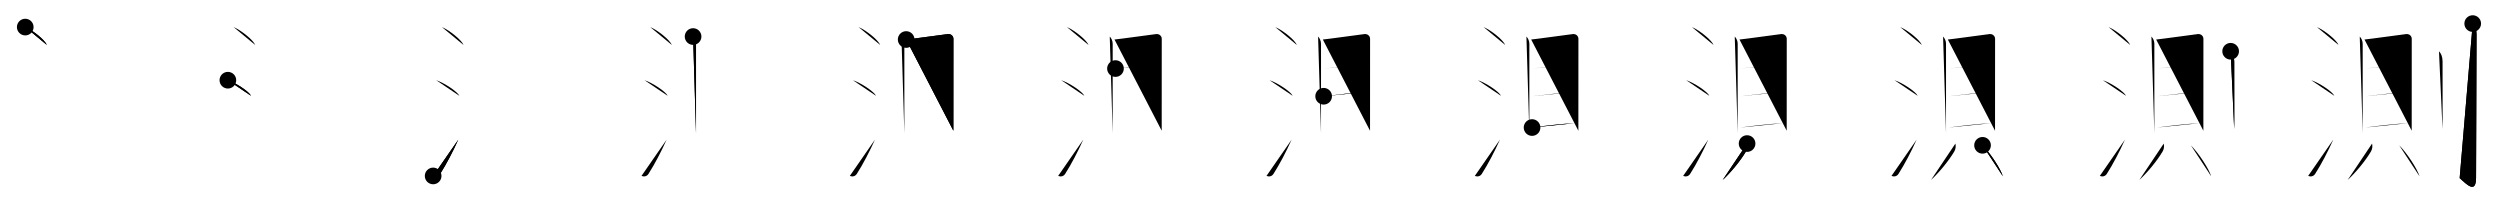 <svg class="stroke_order_diagram--svg_container_for_5186628bd5dda796580006a8" style="height: 100px; width: 1200px;" viewbox="0 0 1200 100"><desc>Created with Snap</desc><defs></defs><line class="stroke_order_diagram--bounding_box" x1="1" x2="1199" y1="1" y2="1"></line><line class="stroke_order_diagram--bounding_box" x1="1" x2="1" y1="1" y2="99"></line><line class="stroke_order_diagram--bounding_box" x1="1" x2="1199" y1="99" y2="99"></line><line class="stroke_order_diagram--guide_line" x1="0" x2="1200" y1="50" y2="50"></line><line class="stroke_order_diagram--guide_line" x1="50" x2="50" y1="1" y2="99"></line><line class="stroke_order_diagram--bounding_box" x1="99" x2="99" y1="1" y2="99"></line><path class="stroke_order_diagram--current_path" d="M16.12,17c3.66,1.52,9.46,6.23,10.38,8.59" id="kvg:06e2c-s1" kvg:type="㇔" transform="matrix(1,0,0,1,-4,-4)" xmlns:kvg="http://kanjivg.tagaini.net"></path><path class="stroke_order_diagram--current_path" d="M16.12,17c3.66,1.52,9.46,6.23,10.38,8.59" id="Ske219etzl" kvg:type="㇔" transform="matrix(1,0,0,1,-4,-4)" xmlns:kvg="http://kanjivg.tagaini.net"></path><circle class="stroke_order_diagram--path_start" cx="16.12" cy="17" r="4" transform="matrix(1,0,0,1,-4,-4)"></circle><line class="stroke_order_diagram--guide_line" x1="150" x2="150" y1="1" y2="99"></line><line class="stroke_order_diagram--bounding_box" x1="199" x2="199" y1="1" y2="99"></line><path class="stroke_order_diagram--existing_path" d="M16.12,17c3.66,1.52,9.46,6.23,10.38,8.59" id="Ske219etzo" kvg:type="㇔" transform="matrix(1,0,0,1,96,-4)" xmlns:kvg="http://kanjivg.tagaini.net"></path><path class="stroke_order_diagram--current_path" d="M13.38,42.5c3.93,1.32,10.14,5.44,11.12,7.5" id="kvg:06e2c-s2" kvg:type="㇔" transform="matrix(1,0,0,1,96,-4)" xmlns:kvg="http://kanjivg.tagaini.net"></path><path class="stroke_order_diagram--current_path" d="M13.38,42.5c3.93,1.32,10.14,5.44,11.12,7.5" id="Ske219etzq" kvg:type="㇔" transform="matrix(1,0,0,1,96,-4)" xmlns:kvg="http://kanjivg.tagaini.net"></path><circle class="stroke_order_diagram--path_start" cx="13.38" cy="42.5" r="4" transform="matrix(1,0,0,1,96,-4)"></circle><line class="stroke_order_diagram--guide_line" x1="250" x2="250" y1="1" y2="99"></line><line class="stroke_order_diagram--bounding_box" x1="299" x2="299" y1="1" y2="99"></line><path class="stroke_order_diagram--existing_path" d="M16.12,17c3.66,1.52,9.46,6.23,10.38,8.59" id="Ske219etzt" kvg:type="㇔" transform="matrix(1,0,0,1,196,-4)" xmlns:kvg="http://kanjivg.tagaini.net"></path><path class="stroke_order_diagram--existing_path" d="M13.38,42.5c3.93,1.32,10.14,5.44,11.12,7.5" id="Ske219etzu" kvg:type="㇔" transform="matrix(1,0,0,1,196,-4)" xmlns:kvg="http://kanjivg.tagaini.net"></path><path class="stroke_order_diagram--current_path" d="M11.91,88.45c1.29,0.49,2.59,0.22,3.36-0.99c3-4.7,6-10.45,8.72-16.45" id="kvg:06e2c-s3" kvg:type="㇀" transform="matrix(1,0,0,1,196,-4)" xmlns:kvg="http://kanjivg.tagaini.net"></path><path class="stroke_order_diagram--current_path" d="M11.91,88.45c1.29,0.49,2.59,0.22,3.36-0.99c3-4.7,6-10.45,8.72-16.45" id="Ske219etzw" kvg:type="㇀" transform="matrix(1,0,0,1,196,-4)" xmlns:kvg="http://kanjivg.tagaini.net"></path><circle class="stroke_order_diagram--path_start" cx="11.91" cy="88.45" r="4" transform="matrix(1,0,0,1,196,-4)"></circle><line class="stroke_order_diagram--guide_line" x1="350" x2="350" y1="1" y2="99"></line><line class="stroke_order_diagram--bounding_box" x1="399" x2="399" y1="1" y2="99"></line><path class="stroke_order_diagram--existing_path" d="M16.12,17c3.66,1.52,9.46,6.23,10.38,8.59" id="Ske219etzz" kvg:type="㇔" transform="matrix(1,0,0,1,296,-4)" xmlns:kvg="http://kanjivg.tagaini.net"></path><path class="stroke_order_diagram--existing_path" d="M13.38,42.5c3.93,1.32,10.14,5.44,11.12,7.5" id="Ske219etz10" kvg:type="㇔" transform="matrix(1,0,0,1,296,-4)" xmlns:kvg="http://kanjivg.tagaini.net"></path><path class="stroke_order_diagram--existing_path" d="M11.91,88.45c1.29,0.49,2.59,0.22,3.36-0.99c3-4.7,6-10.45,8.72-16.45" id="Ske219etz11" kvg:type="㇀" transform="matrix(1,0,0,1,296,-4)" xmlns:kvg="http://kanjivg.tagaini.net"></path><path class="stroke_order_diagram--current_path" d="M36.68,21.54c0.76,0.77,1.41,2.07,1.41,3.46c0,4.94,0,28.53,0,39c0,1.71,0,3.07,0,3.94" id="kvg:06e2c-s4" kvg:type="㇑" transform="matrix(1,0,0,1,296,-4)" xmlns:kvg="http://kanjivg.tagaini.net"></path><path class="stroke_order_diagram--current_path" d="M36.68,21.54c0.76,0.77,1.41,2.07,1.41,3.46c0,4.94,0,28.53,0,39c0,1.71,0,3.07,0,3.94" id="Ske219etz13" kvg:type="㇑" transform="matrix(1,0,0,1,296,-4)" xmlns:kvg="http://kanjivg.tagaini.net"></path><circle class="stroke_order_diagram--path_start" cx="36.68" cy="21.54" r="4" transform="matrix(1,0,0,1,296,-4)"></circle><line class="stroke_order_diagram--guide_line" x1="450" x2="450" y1="1" y2="99"></line><line class="stroke_order_diagram--bounding_box" x1="499" x2="499" y1="1" y2="99"></line><path class="stroke_order_diagram--existing_path" d="M16.12,17c3.66,1.52,9.46,6.23,10.38,8.59" id="Ske219etz16" kvg:type="㇔" transform="matrix(1,0,0,1,396,-4)" xmlns:kvg="http://kanjivg.tagaini.net"></path><path class="stroke_order_diagram--existing_path" d="M13.38,42.5c3.93,1.32,10.14,5.44,11.12,7.5" id="Ske219etz17" kvg:type="㇔" transform="matrix(1,0,0,1,396,-4)" xmlns:kvg="http://kanjivg.tagaini.net"></path><path class="stroke_order_diagram--existing_path" d="M11.91,88.45c1.29,0.49,2.59,0.22,3.36-0.99c3-4.7,6-10.45,8.72-16.45" id="Ske219etz18" kvg:type="㇀" transform="matrix(1,0,0,1,396,-4)" xmlns:kvg="http://kanjivg.tagaini.net"></path><path class="stroke_order_diagram--existing_path" d="M36.68,21.54c0.76,0.77,1.41,2.07,1.41,3.46c0,4.94,0,28.53,0,39c0,1.71,0,3.07,0,3.94" id="Ske219etz19" kvg:type="㇑" transform="matrix(1,0,0,1,396,-4)" xmlns:kvg="http://kanjivg.tagaini.net"></path><path class="stroke_order_diagram--current_path" d="M38.96,22.97c2.1-0.17,18.07-2.4,19.97-2.61c1.59-0.17,2.71,0.97,2.71,2.26c0,5.38-0.02,30.35-0.02,38.76c0,1.57,0,4.33,0,5.38" id="kvg:06e2c-s5" kvg:type="㇕a" transform="matrix(1,0,0,1,396,-4)" xmlns:kvg="http://kanjivg.tagaini.net"></path><path class="stroke_order_diagram--current_path" d="M38.96,22.97c2.1-0.17,18.07-2.4,19.97-2.61c1.59-0.17,2.71,0.97,2.71,2.26c0,5.38-0.02,30.35-0.02,38.76c0,1.57,0,4.33,0,5.38" id="Ske219etz1b" kvg:type="㇕a" transform="matrix(1,0,0,1,396,-4)" xmlns:kvg="http://kanjivg.tagaini.net"></path><circle class="stroke_order_diagram--path_start" cx="38.96" cy="22.97" r="4" transform="matrix(1,0,0,1,396,-4)"></circle><line class="stroke_order_diagram--guide_line" x1="550" x2="550" y1="1" y2="99"></line><line class="stroke_order_diagram--bounding_box" x1="599" x2="599" y1="1" y2="99"></line><path class="stroke_order_diagram--existing_path" d="M16.12,17c3.66,1.52,9.46,6.23,10.38,8.59" id="Ske219etz1e" kvg:type="㇔" transform="matrix(1,0,0,1,496,-4)" xmlns:kvg="http://kanjivg.tagaini.net"></path><path class="stroke_order_diagram--existing_path" d="M13.38,42.5c3.93,1.32,10.14,5.44,11.12,7.5" id="Ske219etz1f" kvg:type="㇔" transform="matrix(1,0,0,1,496,-4)" xmlns:kvg="http://kanjivg.tagaini.net"></path><path class="stroke_order_diagram--existing_path" d="M11.91,88.45c1.29,0.49,2.59,0.22,3.36-0.99c3-4.7,6-10.45,8.72-16.45" id="Ske219etz1g" kvg:type="㇀" transform="matrix(1,0,0,1,496,-4)" xmlns:kvg="http://kanjivg.tagaini.net"></path><path class="stroke_order_diagram--existing_path" d="M36.68,21.54c0.76,0.77,1.41,2.07,1.41,3.46c0,4.94,0,28.53,0,39c0,1.71,0,3.07,0,3.94" id="Ske219etz1h" kvg:type="㇑" transform="matrix(1,0,0,1,496,-4)" xmlns:kvg="http://kanjivg.tagaini.net"></path><path class="stroke_order_diagram--existing_path" d="M38.96,22.97c2.1-0.17,18.07-2.4,19.97-2.61c1.59-0.17,2.71,0.97,2.71,2.26c0,5.38-0.02,30.35-0.02,38.76c0,1.57,0,4.33,0,5.38" id="Ske219etz1i" kvg:type="㇕a" transform="matrix(1,0,0,1,496,-4)" xmlns:kvg="http://kanjivg.tagaini.net"></path><path class="stroke_order_diagram--current_path" d="M39.43,36.91c4.33-0.52,15.35-1.89,20.87-2.32" id="kvg:06e2c-s6" kvg:type="㇐a" transform="matrix(1,0,0,1,496,-4)" xmlns:kvg="http://kanjivg.tagaini.net"></path><path class="stroke_order_diagram--current_path" d="M39.43,36.91c4.33-0.52,15.35-1.89,20.87-2.32" id="Ske219etz1k" kvg:type="㇐a" transform="matrix(1,0,0,1,496,-4)" xmlns:kvg="http://kanjivg.tagaini.net"></path><circle class="stroke_order_diagram--path_start" cx="39.43" cy="36.91" r="4" transform="matrix(1,0,0,1,496,-4)"></circle><line class="stroke_order_diagram--guide_line" x1="650" x2="650" y1="1" y2="99"></line><line class="stroke_order_diagram--bounding_box" x1="699" x2="699" y1="1" y2="99"></line><path class="stroke_order_diagram--existing_path" d="M16.12,17c3.66,1.52,9.46,6.23,10.38,8.59" id="Ske219etz1n" kvg:type="㇔" transform="matrix(1,0,0,1,596,-4)" xmlns:kvg="http://kanjivg.tagaini.net"></path><path class="stroke_order_diagram--existing_path" d="M13.38,42.5c3.93,1.32,10.14,5.44,11.12,7.5" id="Ske219etz1o" kvg:type="㇔" transform="matrix(1,0,0,1,596,-4)" xmlns:kvg="http://kanjivg.tagaini.net"></path><path class="stroke_order_diagram--existing_path" d="M11.91,88.45c1.29,0.49,2.59,0.22,3.36-0.99c3-4.7,6-10.45,8.72-16.45" id="Ske219etz1p" kvg:type="㇀" transform="matrix(1,0,0,1,596,-4)" xmlns:kvg="http://kanjivg.tagaini.net"></path><path class="stroke_order_diagram--existing_path" d="M36.68,21.54c0.76,0.77,1.41,2.07,1.41,3.46c0,4.94,0,28.53,0,39c0,1.71,0,3.07,0,3.94" id="Ske219etz1q" kvg:type="㇑" transform="matrix(1,0,0,1,596,-4)" xmlns:kvg="http://kanjivg.tagaini.net"></path><path class="stroke_order_diagram--existing_path" d="M38.96,22.97c2.1-0.17,18.07-2.4,19.97-2.61c1.59-0.17,2.71,0.97,2.71,2.26c0,5.38-0.02,30.35-0.02,38.76c0,1.57,0,4.33,0,5.38" id="Ske219etz1r" kvg:type="㇕a" transform="matrix(1,0,0,1,596,-4)" xmlns:kvg="http://kanjivg.tagaini.net"></path><path class="stroke_order_diagram--existing_path" d="M39.43,36.91c4.33-0.52,15.35-1.89,20.87-2.32" id="Ske219etz1s" kvg:type="㇐a" transform="matrix(1,0,0,1,596,-4)" xmlns:kvg="http://kanjivg.tagaini.net"></path><path class="stroke_order_diagram--current_path" d="M39.35,50.2c6.38-0.69,13.98-1.73,20.45-2.08" id="kvg:06e2c-s7" kvg:type="㇐a" transform="matrix(1,0,0,1,596,-4)" xmlns:kvg="http://kanjivg.tagaini.net"></path><path class="stroke_order_diagram--current_path" d="M39.35,50.2c6.38-0.69,13.98-1.73,20.45-2.08" id="Ske219etz1u" kvg:type="㇐a" transform="matrix(1,0,0,1,596,-4)" xmlns:kvg="http://kanjivg.tagaini.net"></path><circle class="stroke_order_diagram--path_start" cx="39.35" cy="50.2" r="4" transform="matrix(1,0,0,1,596,-4)"></circle><line class="stroke_order_diagram--guide_line" x1="750" x2="750" y1="1" y2="99"></line><line class="stroke_order_diagram--bounding_box" x1="799" x2="799" y1="1" y2="99"></line><path class="stroke_order_diagram--existing_path" d="M16.12,17c3.66,1.52,9.46,6.23,10.38,8.59" id="Ske219etz1x" kvg:type="㇔" transform="matrix(1,0,0,1,696,-4)" xmlns:kvg="http://kanjivg.tagaini.net"></path><path class="stroke_order_diagram--existing_path" d="M13.38,42.5c3.93,1.32,10.14,5.44,11.12,7.5" id="Ske219etz1y" kvg:type="㇔" transform="matrix(1,0,0,1,696,-4)" xmlns:kvg="http://kanjivg.tagaini.net"></path><path class="stroke_order_diagram--existing_path" d="M11.91,88.45c1.29,0.49,2.59,0.22,3.36-0.99c3-4.7,6-10.45,8.72-16.45" id="Ske219etz1z" kvg:type="㇀" transform="matrix(1,0,0,1,696,-4)" xmlns:kvg="http://kanjivg.tagaini.net"></path><path class="stroke_order_diagram--existing_path" d="M36.68,21.54c0.76,0.77,1.41,2.07,1.41,3.46c0,4.94,0,28.53,0,39c0,1.71,0,3.07,0,3.94" id="Ske219etz20" kvg:type="㇑" transform="matrix(1,0,0,1,696,-4)" xmlns:kvg="http://kanjivg.tagaini.net"></path><path class="stroke_order_diagram--existing_path" d="M38.96,22.97c2.1-0.17,18.07-2.4,19.97-2.61c1.59-0.17,2.71,0.97,2.71,2.26c0,5.38-0.02,30.35-0.02,38.76c0,1.57,0,4.33,0,5.38" id="Ske219etz21" kvg:type="㇕a" transform="matrix(1,0,0,1,696,-4)" xmlns:kvg="http://kanjivg.tagaini.net"></path><path class="stroke_order_diagram--existing_path" d="M39.43,36.91c4.33-0.52,15.35-1.89,20.87-2.32" id="Ske219etz22" kvg:type="㇐a" transform="matrix(1,0,0,1,696,-4)" xmlns:kvg="http://kanjivg.tagaini.net"></path><path class="stroke_order_diagram--existing_path" d="M39.35,50.2c6.38-0.69,13.98-1.73,20.45-2.08" id="Ske219etz23" kvg:type="㇐a" transform="matrix(1,0,0,1,696,-4)" xmlns:kvg="http://kanjivg.tagaini.net"></path><path class="stroke_order_diagram--current_path" d="M39.39,65.22c5.03-0.75,14.04-1.79,20.45-2.09" id="kvg:06e2c-s8" kvg:type="㇐a" transform="matrix(1,0,0,1,696,-4)" xmlns:kvg="http://kanjivg.tagaini.net"></path><path class="stroke_order_diagram--current_path" d="M39.39,65.22c5.03-0.75,14.04-1.79,20.45-2.09" id="Ske219etz25" kvg:type="㇐a" transform="matrix(1,0,0,1,696,-4)" xmlns:kvg="http://kanjivg.tagaini.net"></path><circle class="stroke_order_diagram--path_start" cx="39.39" cy="65.22" r="4" transform="matrix(1,0,0,1,696,-4)"></circle><line class="stroke_order_diagram--guide_line" x1="850" x2="850" y1="1" y2="99"></line><line class="stroke_order_diagram--bounding_box" x1="899" x2="899" y1="1" y2="99"></line><path class="stroke_order_diagram--existing_path" d="M16.12,17c3.66,1.52,9.46,6.23,10.38,8.59" id="Ske219etz28" kvg:type="㇔" transform="matrix(1,0,0,1,796,-4)" xmlns:kvg="http://kanjivg.tagaini.net"></path><path class="stroke_order_diagram--existing_path" d="M13.38,42.5c3.93,1.32,10.14,5.44,11.12,7.5" id="Ske219etz29" kvg:type="㇔" transform="matrix(1,0,0,1,796,-4)" xmlns:kvg="http://kanjivg.tagaini.net"></path><path class="stroke_order_diagram--existing_path" d="M11.91,88.45c1.29,0.49,2.59,0.22,3.36-0.99c3-4.7,6-10.45,8.72-16.45" id="Ske219etz2a" kvg:type="㇀" transform="matrix(1,0,0,1,796,-4)" xmlns:kvg="http://kanjivg.tagaini.net"></path><path class="stroke_order_diagram--existing_path" d="M36.68,21.54c0.76,0.77,1.41,2.07,1.41,3.46c0,4.94,0,28.53,0,39c0,1.71,0,3.07,0,3.94" id="Ske219etz2b" kvg:type="㇑" transform="matrix(1,0,0,1,796,-4)" xmlns:kvg="http://kanjivg.tagaini.net"></path><path class="stroke_order_diagram--existing_path" d="M38.96,22.97c2.1-0.17,18.07-2.4,19.97-2.61c1.59-0.17,2.71,0.97,2.71,2.26c0,5.38-0.02,30.35-0.02,38.76c0,1.57,0,4.33,0,5.38" id="Ske219etz2c" kvg:type="㇕a" transform="matrix(1,0,0,1,796,-4)" xmlns:kvg="http://kanjivg.tagaini.net"></path><path class="stroke_order_diagram--existing_path" d="M39.43,36.91c4.33-0.52,15.35-1.89,20.87-2.32" id="Ske219etz2d" kvg:type="㇐a" transform="matrix(1,0,0,1,796,-4)" xmlns:kvg="http://kanjivg.tagaini.net"></path><path class="stroke_order_diagram--existing_path" d="M39.35,50.2c6.38-0.69,13.98-1.73,20.45-2.08" id="Ske219etz2e" kvg:type="㇐a" transform="matrix(1,0,0,1,796,-4)" xmlns:kvg="http://kanjivg.tagaini.net"></path><path class="stroke_order_diagram--existing_path" d="M39.39,65.22c5.03-0.75,14.04-1.79,20.45-2.09" id="Ske219etz2f" kvg:type="㇐a" transform="matrix(1,0,0,1,796,-4)" xmlns:kvg="http://kanjivg.tagaini.net"></path><path class="stroke_order_diagram--current_path" d="M42.6,72.91c0.32,1.34,0.07,2.75-0.52,3.76c-2.67,4.54-7.38,10.22-11.2,13.71" id="kvg:06e2c-s9" kvg:type="㇒" transform="matrix(1,0,0,1,796,-4)" xmlns:kvg="http://kanjivg.tagaini.net"></path><path class="stroke_order_diagram--current_path" d="M42.6,72.91c0.32,1.34,0.07,2.75-0.52,3.76c-2.67,4.54-7.38,10.22-11.2,13.71" id="Ske219etz2h" kvg:type="㇒" transform="matrix(1,0,0,1,796,-4)" xmlns:kvg="http://kanjivg.tagaini.net"></path><circle class="stroke_order_diagram--path_start" cx="42.6" cy="72.91" r="4" transform="matrix(1,0,0,1,796,-4)"></circle><line class="stroke_order_diagram--guide_line" x1="950" x2="950" y1="1" y2="99"></line><line class="stroke_order_diagram--bounding_box" x1="999" x2="999" y1="1" y2="99"></line><path class="stroke_order_diagram--existing_path" d="M16.12,17c3.66,1.52,9.46,6.23,10.38,8.59" id="Ske219etz2k" kvg:type="㇔" transform="matrix(1,0,0,1,896,-4)" xmlns:kvg="http://kanjivg.tagaini.net"></path><path class="stroke_order_diagram--existing_path" d="M13.38,42.5c3.93,1.32,10.14,5.44,11.12,7.5" id="Ske219etz2l" kvg:type="㇔" transform="matrix(1,0,0,1,896,-4)" xmlns:kvg="http://kanjivg.tagaini.net"></path><path class="stroke_order_diagram--existing_path" d="M11.91,88.45c1.29,0.49,2.59,0.22,3.36-0.99c3-4.7,6-10.45,8.72-16.45" id="Ske219etz2m" kvg:type="㇀" transform="matrix(1,0,0,1,896,-4)" xmlns:kvg="http://kanjivg.tagaini.net"></path><path class="stroke_order_diagram--existing_path" d="M36.68,21.54c0.76,0.77,1.41,2.07,1.41,3.46c0,4.94,0,28.53,0,39c0,1.71,0,3.07,0,3.94" id="Ske219etz2n" kvg:type="㇑" transform="matrix(1,0,0,1,896,-4)" xmlns:kvg="http://kanjivg.tagaini.net"></path><path class="stroke_order_diagram--existing_path" d="M38.96,22.97c2.1-0.17,18.07-2.4,19.97-2.61c1.59-0.17,2.71,0.97,2.71,2.26c0,5.38-0.02,30.35-0.02,38.76c0,1.57,0,4.33,0,5.38" id="Ske219etz2o" kvg:type="㇕a" transform="matrix(1,0,0,1,896,-4)" xmlns:kvg="http://kanjivg.tagaini.net"></path><path class="stroke_order_diagram--existing_path" d="M39.43,36.91c4.33-0.52,15.35-1.89,20.87-2.32" id="Ske219etz2p" kvg:type="㇐a" transform="matrix(1,0,0,1,896,-4)" xmlns:kvg="http://kanjivg.tagaini.net"></path><path class="stroke_order_diagram--existing_path" d="M39.35,50.2c6.38-0.69,13.98-1.73,20.45-2.08" id="Ske219etz2q" kvg:type="㇐a" transform="matrix(1,0,0,1,896,-4)" xmlns:kvg="http://kanjivg.tagaini.net"></path><path class="stroke_order_diagram--existing_path" d="M39.39,65.22c5.03-0.75,14.04-1.79,20.45-2.09" id="Ske219etz2r" kvg:type="㇐a" transform="matrix(1,0,0,1,896,-4)" xmlns:kvg="http://kanjivg.tagaini.net"></path><path class="stroke_order_diagram--existing_path" d="M42.6,72.91c0.32,1.34,0.07,2.75-0.52,3.76c-2.67,4.54-7.38,10.22-11.2,13.71" id="Ske219etz2s" kvg:type="㇒" transform="matrix(1,0,0,1,896,-4)" xmlns:kvg="http://kanjivg.tagaini.net"></path><path class="stroke_order_diagram--current_path" d="M55.62,73.75c3.98,4.04,8.68,11.36,9.77,14.9" id="kvg:06e2c-s10" kvg:type="㇔" transform="matrix(1,0,0,1,896,-4)" xmlns:kvg="http://kanjivg.tagaini.net"></path><path class="stroke_order_diagram--current_path" d="M55.62,73.75c3.98,4.04,8.68,11.36,9.77,14.9" id="Ske219etz2u" kvg:type="㇔" transform="matrix(1,0,0,1,896,-4)" xmlns:kvg="http://kanjivg.tagaini.net"></path><circle class="stroke_order_diagram--path_start" cx="55.62" cy="73.75" r="4" transform="matrix(1,0,0,1,896,-4)"></circle><line class="stroke_order_diagram--guide_line" x1="1050" x2="1050" y1="1" y2="99"></line><line class="stroke_order_diagram--bounding_box" x1="1099" x2="1099" y1="1" y2="99"></line><path class="stroke_order_diagram--existing_path" d="M16.12,17c3.66,1.52,9.46,6.23,10.38,8.59" id="Ske219etz2x" kvg:type="㇔" transform="matrix(1,0,0,1,996,-4)" xmlns:kvg="http://kanjivg.tagaini.net"></path><path class="stroke_order_diagram--existing_path" d="M13.38,42.5c3.93,1.32,10.14,5.44,11.12,7.5" id="Ske219etz2y" kvg:type="㇔" transform="matrix(1,0,0,1,996,-4)" xmlns:kvg="http://kanjivg.tagaini.net"></path><path class="stroke_order_diagram--existing_path" d="M11.91,88.45c1.29,0.49,2.59,0.22,3.36-0.99c3-4.7,6-10.45,8.72-16.45" id="Ske219etz2z" kvg:type="㇀" transform="matrix(1,0,0,1,996,-4)" xmlns:kvg="http://kanjivg.tagaini.net"></path><path class="stroke_order_diagram--existing_path" d="M36.68,21.54c0.76,0.77,1.41,2.07,1.41,3.46c0,4.94,0,28.53,0,39c0,1.71,0,3.07,0,3.94" id="Ske219etz30" kvg:type="㇑" transform="matrix(1,0,0,1,996,-4)" xmlns:kvg="http://kanjivg.tagaini.net"></path><path class="stroke_order_diagram--existing_path" d="M38.96,22.97c2.1-0.17,18.07-2.4,19.97-2.61c1.59-0.17,2.71,0.97,2.71,2.26c0,5.38-0.02,30.35-0.02,38.76c0,1.57,0,4.33,0,5.38" id="Ske219etz31" kvg:type="㇕a" transform="matrix(1,0,0,1,996,-4)" xmlns:kvg="http://kanjivg.tagaini.net"></path><path class="stroke_order_diagram--existing_path" d="M39.43,36.91c4.33-0.52,15.35-1.89,20.87-2.32" id="Ske219etz32" kvg:type="㇐a" transform="matrix(1,0,0,1,996,-4)" xmlns:kvg="http://kanjivg.tagaini.net"></path><path class="stroke_order_diagram--existing_path" d="M39.35,50.2c6.38-0.69,13.98-1.73,20.45-2.08" id="Ske219etz33" kvg:type="㇐a" transform="matrix(1,0,0,1,996,-4)" xmlns:kvg="http://kanjivg.tagaini.net"></path><path class="stroke_order_diagram--existing_path" d="M39.39,65.22c5.03-0.75,14.04-1.79,20.45-2.09" id="Ske219etz34" kvg:type="㇐a" transform="matrix(1,0,0,1,996,-4)" xmlns:kvg="http://kanjivg.tagaini.net"></path><path class="stroke_order_diagram--existing_path" d="M42.6,72.91c0.32,1.34,0.07,2.75-0.52,3.76c-2.67,4.54-7.38,10.22-11.2,13.71" id="Ske219etz35" kvg:type="㇒" transform="matrix(1,0,0,1,996,-4)" xmlns:kvg="http://kanjivg.tagaini.net"></path><path class="stroke_order_diagram--existing_path" d="M55.62,73.75c3.98,4.04,8.68,11.36,9.77,14.9" id="Ske219etz36" kvg:type="㇔" transform="matrix(1,0,0,1,996,-4)" xmlns:kvg="http://kanjivg.tagaini.net"></path><path class="stroke_order_diagram--current_path" d="M74.71,28.61c1.03,1.03,1.72,2.64,1.72,4.91c0,10.91,0.03,25.23,0.03,27.73c0,1.97-0.05,3.58-0.05,4.71" id="kvg:06e2c-s11" kvg:type="㇑" transform="matrix(1,0,0,1,996,-4)" xmlns:kvg="http://kanjivg.tagaini.net"></path><path class="stroke_order_diagram--current_path" d="M74.71,28.61c1.03,1.03,1.72,2.64,1.72,4.91c0,10.91,0.03,25.23,0.03,27.73c0,1.97-0.05,3.58-0.05,4.71" id="Ske219etz38" kvg:type="㇑" transform="matrix(1,0,0,1,996,-4)" xmlns:kvg="http://kanjivg.tagaini.net"></path><circle class="stroke_order_diagram--path_start" cx="74.71" cy="28.61" r="4" transform="matrix(1,0,0,1,996,-4)"></circle><line class="stroke_order_diagram--guide_line" x1="1150" x2="1150" y1="1" y2="99"></line><line class="stroke_order_diagram--bounding_box" x1="1199" x2="1199" y1="1" y2="99"></line><path class="stroke_order_diagram--existing_path" d="M16.12,17c3.66,1.52,9.46,6.23,10.38,8.59" id="Ske219etz3b" kvg:type="㇔" transform="matrix(1,0,0,1,1096,-4)" xmlns:kvg="http://kanjivg.tagaini.net"></path><path class="stroke_order_diagram--existing_path" d="M13.38,42.5c3.93,1.32,10.14,5.44,11.12,7.5" id="Ske219etz3c" kvg:type="㇔" transform="matrix(1,0,0,1,1096,-4)" xmlns:kvg="http://kanjivg.tagaini.net"></path><path class="stroke_order_diagram--existing_path" d="M11.91,88.45c1.29,0.49,2.59,0.22,3.36-0.99c3-4.7,6-10.45,8.72-16.45" id="Ske219etz3d" kvg:type="㇀" transform="matrix(1,0,0,1,1096,-4)" xmlns:kvg="http://kanjivg.tagaini.net"></path><path class="stroke_order_diagram--existing_path" d="M36.68,21.54c0.76,0.77,1.41,2.07,1.41,3.46c0,4.94,0,28.53,0,39c0,1.71,0,3.07,0,3.94" id="Ske219etz3e" kvg:type="㇑" transform="matrix(1,0,0,1,1096,-4)" xmlns:kvg="http://kanjivg.tagaini.net"></path><path class="stroke_order_diagram--existing_path" d="M38.96,22.97c2.1-0.17,18.07-2.4,19.97-2.61c1.59-0.17,2.71,0.97,2.71,2.26c0,5.38-0.02,30.35-0.02,38.76c0,1.57,0,4.33,0,5.38" id="Ske219etz3f" kvg:type="㇕a" transform="matrix(1,0,0,1,1096,-4)" xmlns:kvg="http://kanjivg.tagaini.net"></path><path class="stroke_order_diagram--existing_path" d="M39.43,36.91c4.33-0.52,15.35-1.89,20.87-2.32" id="Ske219etz3g" kvg:type="㇐a" transform="matrix(1,0,0,1,1096,-4)" xmlns:kvg="http://kanjivg.tagaini.net"></path><path class="stroke_order_diagram--existing_path" d="M39.35,50.2c6.38-0.69,13.98-1.73,20.45-2.08" id="Ske219etz3h" kvg:type="㇐a" transform="matrix(1,0,0,1,1096,-4)" xmlns:kvg="http://kanjivg.tagaini.net"></path><path class="stroke_order_diagram--existing_path" d="M39.39,65.22c5.03-0.75,14.04-1.79,20.45-2.09" id="Ske219etz3i" kvg:type="㇐a" transform="matrix(1,0,0,1,1096,-4)" xmlns:kvg="http://kanjivg.tagaini.net"></path><path class="stroke_order_diagram--existing_path" d="M42.6,72.91c0.32,1.34,0.07,2.75-0.52,3.76c-2.67,4.54-7.38,10.22-11.2,13.71" id="Ske219etz3j" kvg:type="㇒" transform="matrix(1,0,0,1,1096,-4)" xmlns:kvg="http://kanjivg.tagaini.net"></path><path class="stroke_order_diagram--existing_path" d="M55.62,73.75c3.98,4.04,8.68,11.36,9.77,14.9" id="Ske219etz3k" kvg:type="㇔" transform="matrix(1,0,0,1,1096,-4)" xmlns:kvg="http://kanjivg.tagaini.net"></path><path class="stroke_order_diagram--existing_path" d="M74.71,28.61c1.03,1.03,1.72,2.64,1.72,4.91c0,10.91,0.03,25.23,0.03,27.73c0,1.97-0.05,3.58-0.05,4.71" id="Ske219etz3l" kvg:type="㇑" transform="matrix(1,0,0,1,1096,-4)" xmlns:kvg="http://kanjivg.tagaini.net"></path><path class="stroke_order_diagram--current_path" d="M90.9,15.32c1.14,1.14,1.84,3.05,1.84,4.99c0,14.46-0.23,64-0.23,68.92c0,7.86-4.23,3.58-7.87,0.25" id="kvg:06e2c-s12" kvg:type="㇚" transform="matrix(1,0,0,1,1096,-4)" xmlns:kvg="http://kanjivg.tagaini.net"></path><path class="stroke_order_diagram--current_path" d="M90.9,15.32c1.14,1.14,1.84,3.05,1.84,4.99c0,14.46-0.23,64-0.23,68.92c0,7.86-4.23,3.58-7.87,0.25" id="Ske219etz3n" kvg:type="㇚" transform="matrix(1,0,0,1,1096,-4)" xmlns:kvg="http://kanjivg.tagaini.net"></path><circle class="stroke_order_diagram--path_start" cx="90.9" cy="15.32" r="4" transform="matrix(1,0,0,1,1096,-4)"></circle></svg>